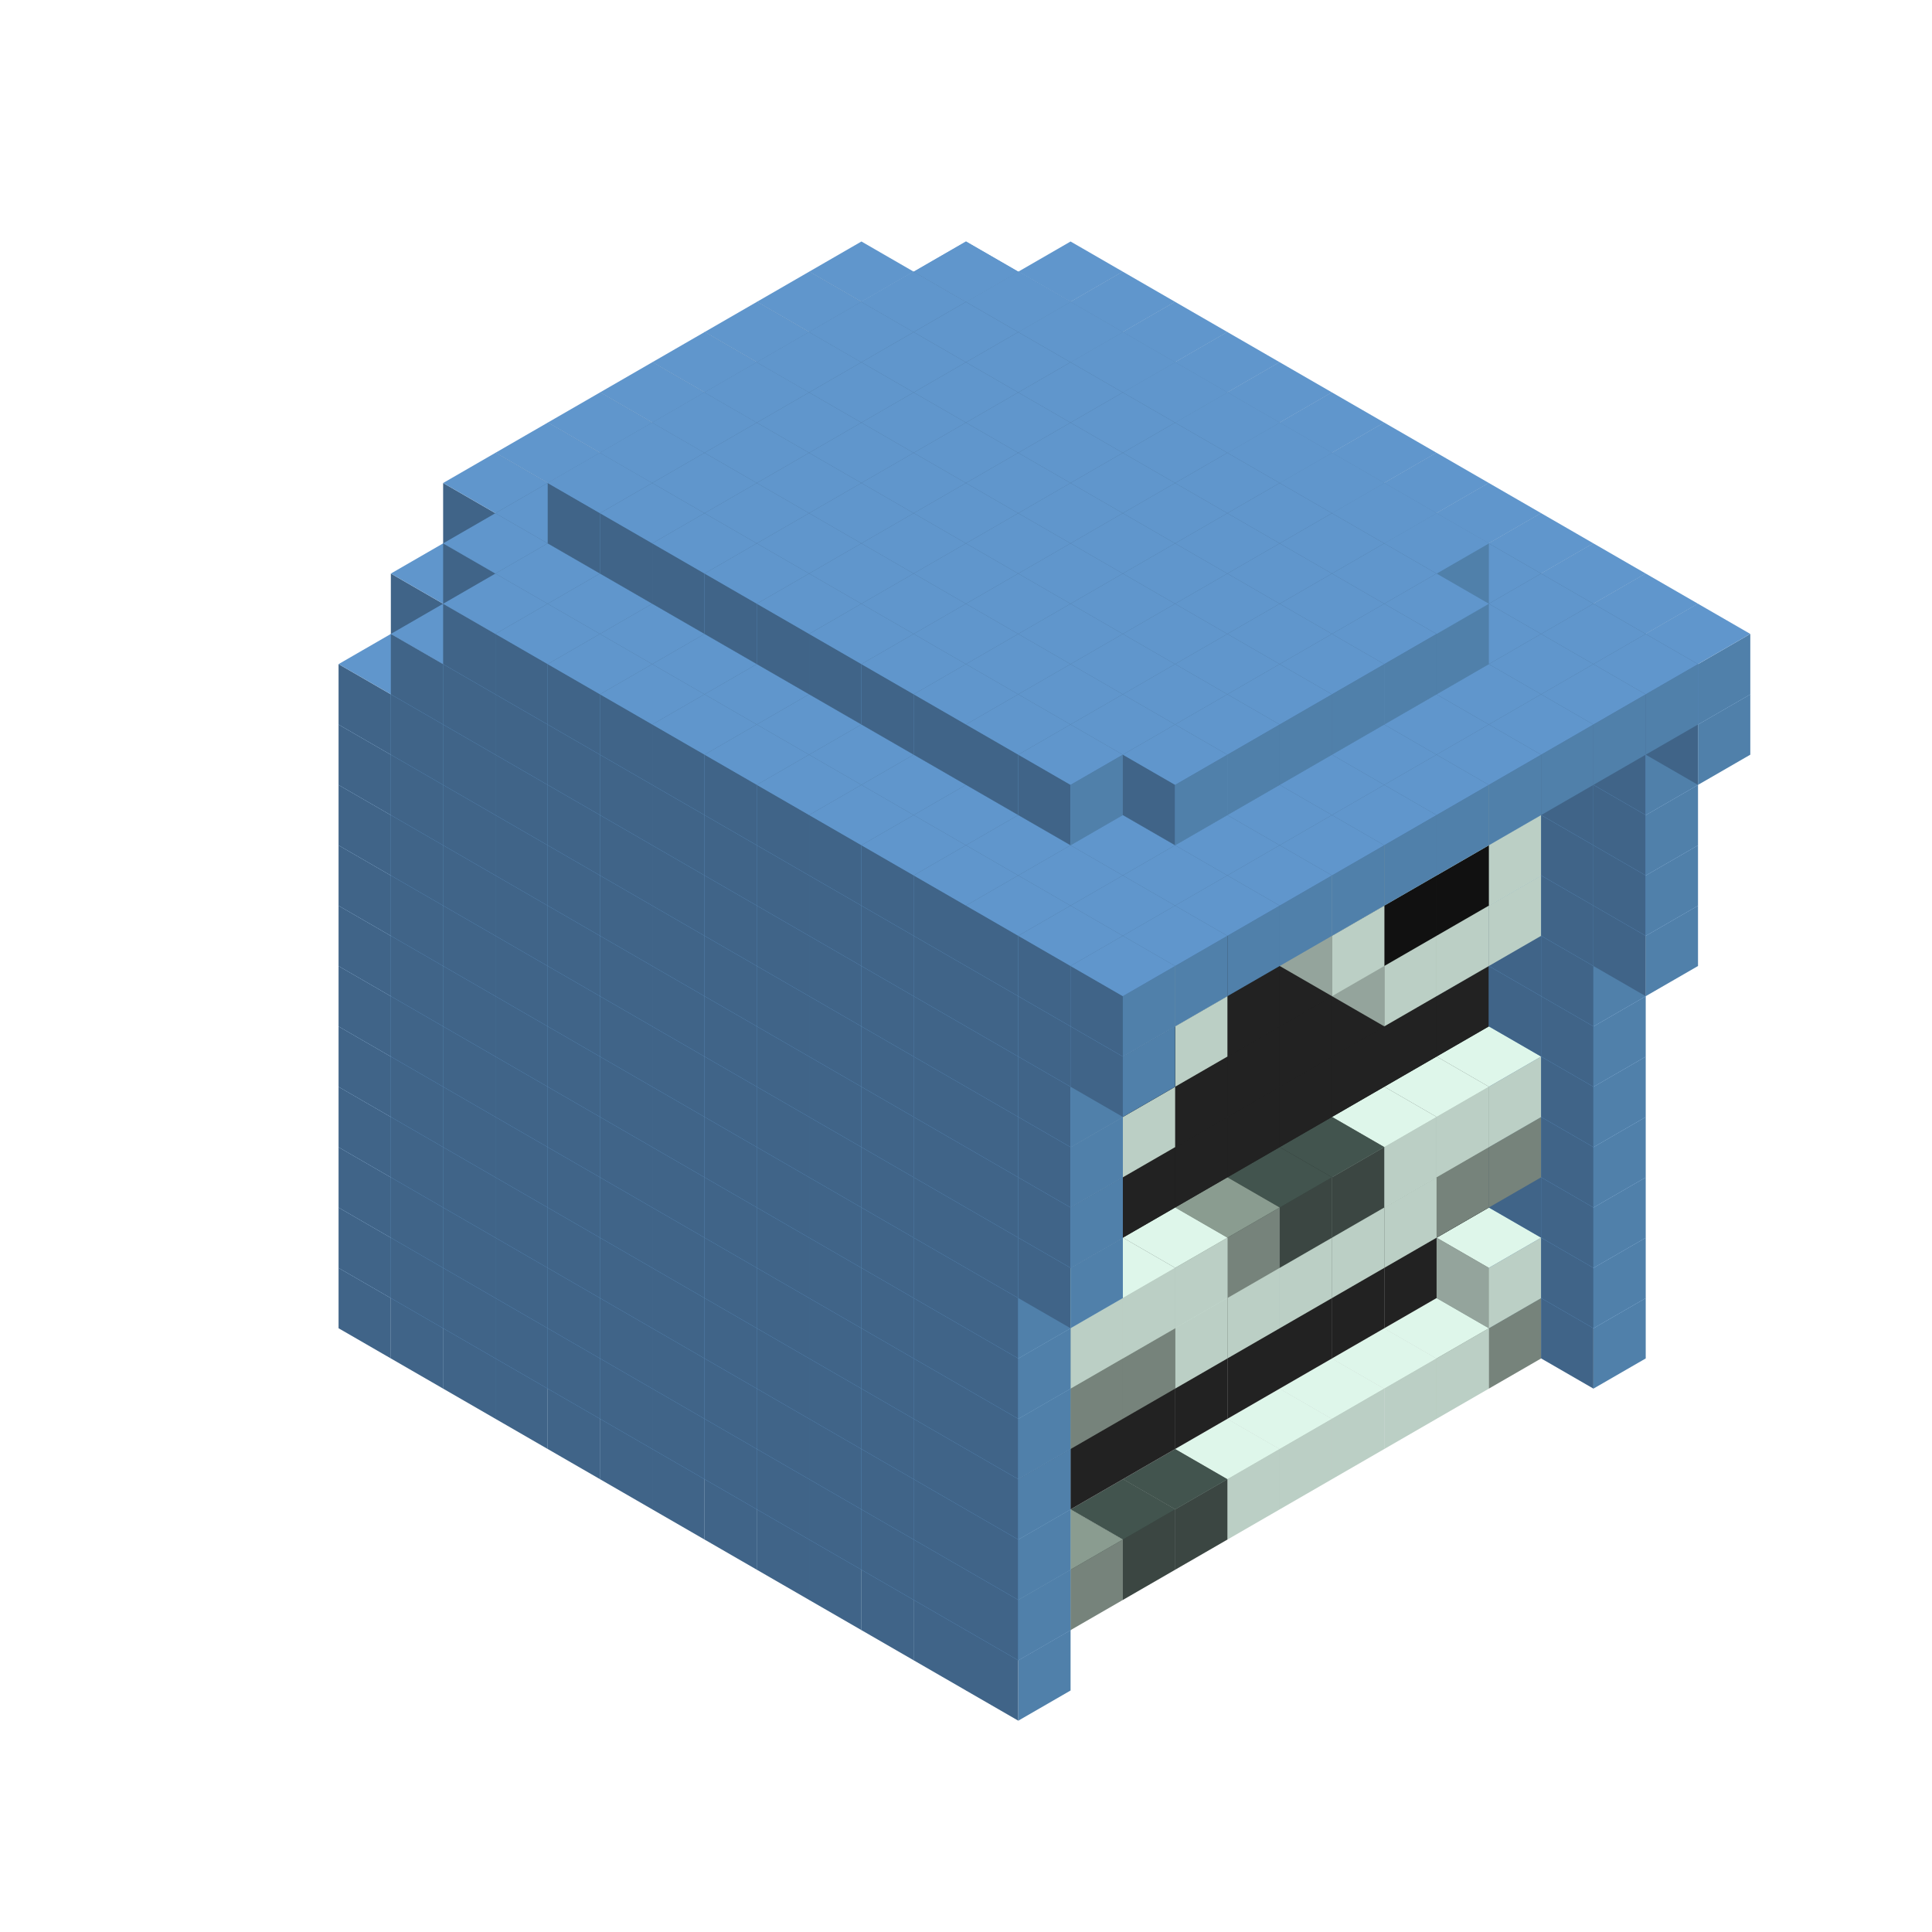 
<svg width='600' height='600' viewBox='4436371 5550000 3200000 3200000' xmlns='http://www.w3.org/2000/svg' xmlns:xlink='http://www.w3.org/1999/xlink'>
<use xlink:href='#v-0x0000006c-6' transform='translate(1936371,3050000)'/>
<use xlink:href='#v-0x0000006c-6' transform='translate(983738,3600000)'/>
<use xlink:href='#v-0x0000006c-6' transform='translate(2022974,3100000)'/>
<use xlink:href='#v-0x0000006c-6' transform='translate(1070341,3650000)'/>
<use xlink:href='#v-0x0000006c-6' transform='translate(2109577,3150000)'/>
<use xlink:href='#v-0x0000006c-6' transform='translate(1156944,3700000)'/>
<use xlink:href='#v-0x0000006c-6' transform='translate(2196180,3200000)'/>
<use xlink:href='#v-0x0000006c-6' transform='translate(1243547,3750000)'/>
<use xlink:href='#v-0x0000006c-6' transform='translate(2282783,3250000)'/>
<use xlink:href='#v-0x0000006c-6' transform='translate(1330150,3800000)'/>
<use xlink:href='#v-0x0000006c-6' transform='translate(2369386,3300000)'/>
<use xlink:href='#v-0x0000006c-6' transform='translate(1416753,3850000)'/>
<use xlink:href='#v-0x0000006c-6' transform='translate(2455989,3350000)'/>
<use xlink:href='#v-0x0000006c-6' transform='translate(1503356,3900000)'/>
<use xlink:href='#v-0x0000006c-6' transform='translate(2542592,3400000)'/>
<use xlink:href='#v-0x0000006c-6' transform='translate(1589959,3950000)'/>
<use xlink:href='#v-0x0000006c-6' transform='translate(2629195,3450000)'/>
<use xlink:href='#v-0x0000006c-6' transform='translate(1676562,4000000)'/>
<use xlink:href='#v-0x0000006c-6' transform='translate(2715798,3500000)'/>
<use xlink:href='#v-0x0000006c-6' transform='translate(1763165,4050000)'/>
<use xlink:href='#v-0x0000006c-6' transform='translate(2802401,3550000)'/>
<use xlink:href='#v-0x0000006c-6' transform='translate(1849768,4100000)'/>
<use xlink:href='#v-0x0000006c-6' transform='translate(2889004,3600000)'/>
<use xlink:href='#v-0x0000006c-4' transform='translate(2802401,3650000)'/>
<use xlink:href='#v-0x0000006c-1' transform='translate(2715798,3700000)'/>
<use xlink:href='#v-0x0000006c-1' transform='translate(2629195,3750000)'/>
<use xlink:href='#v-0x0000006c-1' transform='translate(2542592,3800000)'/>
<use xlink:href='#v-0x0000006c-1' transform='translate(2455989,3850000)'/>
<use xlink:href='#v-0x0000006c-1' transform='translate(2369386,3900000)'/>
<use xlink:href='#v-0x0000006c-5' transform='translate(2282783,3950000)'/>
<use xlink:href='#v-0x0000006c-5' transform='translate(2196180,4000000)'/>
<use xlink:href='#v-0x0000006c-4' transform='translate(2109577,4050000)'/>
<use xlink:href='#v-0x0000006c-4' transform='translate(2022974,4100000)'/>
<use xlink:href='#v-0x0000006c-6' transform='translate(1936371,4150000)'/>
<use xlink:href='#v-0x0000006c-6' transform='translate(2975607,3650000)'/>
<use xlink:href='#v-0x0000006c-6' transform='translate(2022974,4200000)'/>
<use xlink:href='#v-0x0000006c-6' transform='translate(1936371,2950000)'/>
<use xlink:href='#v-0x0000006c-6' transform='translate(983738,3500000)'/>
<use xlink:href='#v-0x0000006c-6' transform='translate(2022974,3000000)'/>
<use xlink:href='#v-0x0000006c-6' transform='translate(1070341,3550000)'/>
<use xlink:href='#v-0x0000006c-6' transform='translate(2109577,3050000)'/>
<use xlink:href='#v-0x0000006c-6' transform='translate(1156944,3600000)'/>
<use xlink:href='#v-0x0000006c-6' transform='translate(2196180,3100000)'/>
<use xlink:href='#v-0x0000006c-6' transform='translate(1243547,3650000)'/>
<use xlink:href='#v-0x0000006c-6' transform='translate(2282783,3150000)'/>
<use xlink:href='#v-0x0000006c-6' transform='translate(1330150,3700000)'/>
<use xlink:href='#v-0x0000006c-6' transform='translate(2369386,3200000)'/>
<use xlink:href='#v-0x0000006c-6' transform='translate(1416753,3750000)'/>
<use xlink:href='#v-0x0000006c-6' transform='translate(2455989,3250000)'/>
<use xlink:href='#v-0x0000006c-6' transform='translate(1503356,3800000)'/>
<use xlink:href='#v-0x0000006c-6' transform='translate(2542592,3300000)'/>
<use xlink:href='#v-0x0000006c-6' transform='translate(1589959,3850000)'/>
<use xlink:href='#v-0x0000006c-6' transform='translate(2629195,3350000)'/>
<use xlink:href='#v-0x0000006c-6' transform='translate(1676562,3900000)'/>
<use xlink:href='#v-0x0000006c-6' transform='translate(2715798,3400000)'/>
<use xlink:href='#v-0x0000006c-6' transform='translate(1763165,3950000)'/>
<use xlink:href='#v-0x0000006c-6' transform='translate(2802401,3450000)'/>
<use xlink:href='#v-0x0000006c-2' transform='translate(2715798,3500000)'/>
<use xlink:href='#v-0x0000006c-2' transform='translate(2629195,3550000)'/>
<use xlink:href='#v-0x0000006c-2' transform='translate(2542592,3600000)'/>
<use xlink:href='#v-0x0000006c-2' transform='translate(2455989,3650000)'/>
<use xlink:href='#v-0x0000006c-2' transform='translate(2369386,3700000)'/>
<use xlink:href='#v-0x0000006c-2' transform='translate(2282783,3750000)'/>
<use xlink:href='#v-0x0000006c-2' transform='translate(2196180,3800000)'/>
<use xlink:href='#v-0x0000006c-2' transform='translate(2109577,3850000)'/>
<use xlink:href='#v-0x0000006c-2' transform='translate(2022974,3900000)'/>
<use xlink:href='#v-0x0000006c-2' transform='translate(1936371,3950000)'/>
<use xlink:href='#v-0x0000006c-6' transform='translate(1849768,4000000)'/>
<use xlink:href='#v-0x0000006c-6' transform='translate(2889004,3500000)'/>
<use xlink:href='#v-0x0000006c-1' transform='translate(2802401,3550000)'/>
<use xlink:href='#v-0x0000006c-1' transform='translate(2022974,4000000)'/>
<use xlink:href='#v-0x0000006c-6' transform='translate(1936371,4050000)'/>
<use xlink:href='#v-0x0000006c-6' transform='translate(2975607,3550000)'/>
<use xlink:href='#v-0x0000006c-6' transform='translate(2022974,4100000)'/>
<use xlink:href='#v-0x0000006c-6' transform='translate(1936371,2850000)'/>
<use xlink:href='#v-0x0000006c-6' transform='translate(983738,3400000)'/>
<use xlink:href='#v-0x0000006c-6' transform='translate(2022974,2900000)'/>
<use xlink:href='#v-0x0000006c-6' transform='translate(1070341,3450000)'/>
<use xlink:href='#v-0x0000006c-6' transform='translate(2109577,2950000)'/>
<use xlink:href='#v-0x0000006c-6' transform='translate(1156944,3500000)'/>
<use xlink:href='#v-0x0000006c-6' transform='translate(2196180,3000000)'/>
<use xlink:href='#v-0x0000006c-6' transform='translate(1243547,3550000)'/>
<use xlink:href='#v-0x0000006c-6' transform='translate(2282783,3050000)'/>
<use xlink:href='#v-0x0000006c-6' transform='translate(1330150,3600000)'/>
<use xlink:href='#v-0x0000006c-6' transform='translate(2369386,3100000)'/>
<use xlink:href='#v-0x0000006c-6' transform='translate(1416753,3650000)'/>
<use xlink:href='#v-0x0000006c-6' transform='translate(2455989,3150000)'/>
<use xlink:href='#v-0x0000006c-6' transform='translate(1503356,3700000)'/>
<use xlink:href='#v-0x0000006c-6' transform='translate(2542592,3200000)'/>
<use xlink:href='#v-0x0000006c-6' transform='translate(1589959,3750000)'/>
<use xlink:href='#v-0x0000006c-6' transform='translate(2629195,3250000)'/>
<use xlink:href='#v-0x0000006c-6' transform='translate(1676562,3800000)'/>
<use xlink:href='#v-0x0000006c-6' transform='translate(2715798,3300000)'/>
<use xlink:href='#v-0x0000006c-6' transform='translate(1763165,3850000)'/>
<use xlink:href='#v-0x0000006c-6' transform='translate(2802401,3350000)'/>
<use xlink:href='#v-0x0000006c-2' transform='translate(2715798,3400000)'/>
<use xlink:href='#v-0x0000006c-2' transform='translate(2629195,3450000)'/>
<use xlink:href='#v-0x0000006c-2' transform='translate(2542592,3500000)'/>
<use xlink:href='#v-0x0000006c-2' transform='translate(2455989,3550000)'/>
<use xlink:href='#v-0x0000006c-2' transform='translate(2369386,3600000)'/>
<use xlink:href='#v-0x0000006c-2' transform='translate(2282783,3650000)'/>
<use xlink:href='#v-0x0000006c-2' transform='translate(2196180,3700000)'/>
<use xlink:href='#v-0x0000006c-2' transform='translate(2109577,3750000)'/>
<use xlink:href='#v-0x0000006c-2' transform='translate(2022974,3800000)'/>
<use xlink:href='#v-0x0000006c-2' transform='translate(1936371,3850000)'/>
<use xlink:href='#v-0x0000006c-6' transform='translate(1849768,3900000)'/>
<use xlink:href='#v-0x0000006c-6' transform='translate(2889004,3400000)'/>
<use xlink:href='#v-0x0000006c-6' transform='translate(1936371,3950000)'/>
<use xlink:href='#v-0x0000006c-6' transform='translate(2975607,3450000)'/>
<use xlink:href='#v-0x0000006c-6' transform='translate(2022974,4000000)'/>
<use xlink:href='#v-0x0000006c-6' transform='translate(1936371,2750000)'/>
<use xlink:href='#v-0x0000006c-6' transform='translate(983738,3300000)'/>
<use xlink:href='#v-0x0000006c-6' transform='translate(2022974,2800000)'/>
<use xlink:href='#v-0x0000006c-6' transform='translate(1070341,3350000)'/>
<use xlink:href='#v-0x0000006c-6' transform='translate(2109577,2850000)'/>
<use xlink:href='#v-0x0000006c-6' transform='translate(1156944,3400000)'/>
<use xlink:href='#v-0x0000006c-6' transform='translate(2196180,2900000)'/>
<use xlink:href='#v-0x0000006c-6' transform='translate(1243547,3450000)'/>
<use xlink:href='#v-0x0000006c-6' transform='translate(2282783,2950000)'/>
<use xlink:href='#v-0x0000006c-6' transform='translate(1330150,3500000)'/>
<use xlink:href='#v-0x0000006c-6' transform='translate(2369386,3000000)'/>
<use xlink:href='#v-0x0000006c-6' transform='translate(1416753,3550000)'/>
<use xlink:href='#v-0x0000006c-6' transform='translate(2455989,3050000)'/>
<use xlink:href='#v-0x0000006c-6' transform='translate(1503356,3600000)'/>
<use xlink:href='#v-0x0000006c-6' transform='translate(2542592,3100000)'/>
<use xlink:href='#v-0x0000006c-6' transform='translate(1589959,3650000)'/>
<use xlink:href='#v-0x0000006c-6' transform='translate(2629195,3150000)'/>
<use xlink:href='#v-0x0000006c-6' transform='translate(1676562,3700000)'/>
<use xlink:href='#v-0x0000006c-6' transform='translate(2715798,3200000)'/>
<use xlink:href='#v-0x0000006c-6' transform='translate(1763165,3750000)'/>
<use xlink:href='#v-0x0000006c-6' transform='translate(2802401,3250000)'/>
<use xlink:href='#v-0x0000006c-2' transform='translate(2715798,3300000)'/>
<use xlink:href='#v-0x0000006c-2' transform='translate(2629195,3350000)'/>
<use xlink:href='#v-0x0000006c-2' transform='translate(2542592,3400000)'/>
<use xlink:href='#v-0x0000006c-2' transform='translate(2455989,3450000)'/>
<use xlink:href='#v-0x0000006c-2' transform='translate(2369386,3500000)'/>
<use xlink:href='#v-0x0000006c-2' transform='translate(2282783,3550000)'/>
<use xlink:href='#v-0x0000006c-2' transform='translate(2196180,3600000)'/>
<use xlink:href='#v-0x0000006c-2' transform='translate(2109577,3650000)'/>
<use xlink:href='#v-0x0000006c-2' transform='translate(2022974,3700000)'/>
<use xlink:href='#v-0x0000006c-2' transform='translate(1936371,3750000)'/>
<use xlink:href='#v-0x0000006c-6' transform='translate(1849768,3800000)'/>
<use xlink:href='#v-0x0000006c-6' transform='translate(2889004,3300000)'/>
<use xlink:href='#v-0x0000006c-4' transform='translate(2802401,3350000)'/>
<use xlink:href='#v-0x0000006c-4' transform='translate(2715798,3400000)'/>
<use xlink:href='#v-0x0000006c-1' transform='translate(2629195,3450000)'/>
<use xlink:href='#v-0x0000006c-1' transform='translate(2542592,3500000)'/>
<use xlink:href='#v-0x0000006c-1' transform='translate(2455989,3550000)'/>
<use xlink:href='#v-0x0000006c-1' transform='translate(2369386,3600000)'/>
<use xlink:href='#v-0x0000006c-1' transform='translate(2282783,3650000)'/>
<use xlink:href='#v-0x0000006c-4' transform='translate(2196180,3700000)'/>
<use xlink:href='#v-0x0000006c-4' transform='translate(2109577,3750000)'/>
<use xlink:href='#v-0x0000006c-1' transform='translate(2022974,3800000)'/>
<use xlink:href='#v-0x0000006c-6' transform='translate(1936371,3850000)'/>
<use xlink:href='#v-0x0000006c-6' transform='translate(2975607,3350000)'/>
<use xlink:href='#v-0x0000006c-6' transform='translate(2022974,3900000)'/>
<use xlink:href='#v-0x0000006c-6' transform='translate(1936371,2650000)'/>
<use xlink:href='#v-0x0000006c-6' transform='translate(983738,3200000)'/>
<use xlink:href='#v-0x0000006c-6' transform='translate(2022974,2700000)'/>
<use xlink:href='#v-0x0000006c-6' transform='translate(1070341,3250000)'/>
<use xlink:href='#v-0x0000006c-6' transform='translate(2109577,2750000)'/>
<use xlink:href='#v-0x0000006c-6' transform='translate(1156944,3300000)'/>
<use xlink:href='#v-0x0000006c-6' transform='translate(2196180,2800000)'/>
<use xlink:href='#v-0x0000006c-6' transform='translate(1243547,3350000)'/>
<use xlink:href='#v-0x0000006c-6' transform='translate(2282783,2850000)'/>
<use xlink:href='#v-0x0000006c-6' transform='translate(1330150,3400000)'/>
<use xlink:href='#v-0x0000006c-6' transform='translate(2369386,2900000)'/>
<use xlink:href='#v-0x0000006c-6' transform='translate(1416753,3450000)'/>
<use xlink:href='#v-0x0000006c-6' transform='translate(2455989,2950000)'/>
<use xlink:href='#v-0x0000006c-6' transform='translate(1503356,3500000)'/>
<use xlink:href='#v-0x0000006c-6' transform='translate(2542592,3000000)'/>
<use xlink:href='#v-0x0000006c-6' transform='translate(1589959,3550000)'/>
<use xlink:href='#v-0x0000006c-6' transform='translate(2629195,3050000)'/>
<use xlink:href='#v-0x0000006c-6' transform='translate(1676562,3600000)'/>
<use xlink:href='#v-0x0000006c-6' transform='translate(2715798,3100000)'/>
<use xlink:href='#v-0x0000006c-6' transform='translate(1763165,3650000)'/>
<use xlink:href='#v-0x0000006c-6' transform='translate(2802401,3150000)'/>
<use xlink:href='#v-0x0000006c-2' transform='translate(2715798,3200000)'/>
<use xlink:href='#v-0x0000006c-2' transform='translate(2629195,3250000)'/>
<use xlink:href='#v-0x0000006c-2' transform='translate(2542592,3300000)'/>
<use xlink:href='#v-0x0000006c-2' transform='translate(2455989,3350000)'/>
<use xlink:href='#v-0x0000006c-2' transform='translate(2369386,3400000)'/>
<use xlink:href='#v-0x0000006c-2' transform='translate(2282783,3450000)'/>
<use xlink:href='#v-0x0000006c-2' transform='translate(2196180,3500000)'/>
<use xlink:href='#v-0x0000006c-2' transform='translate(2109577,3550000)'/>
<use xlink:href='#v-0x0000006c-2' transform='translate(2022974,3600000)'/>
<use xlink:href='#v-0x0000006c-2' transform='translate(1936371,3650000)'/>
<use xlink:href='#v-0x0000006c-6' transform='translate(1849768,3700000)'/>
<use xlink:href='#v-0x0000006c-6' transform='translate(2889004,3200000)'/>
<use xlink:href='#v-0x0000006c-1' transform='translate(2802401,3250000)'/>
<use xlink:href='#v-0x0000006c-1' transform='translate(2715798,3300000)'/>
<use xlink:href='#v-0x0000006c-1' transform='translate(2629195,3350000)'/>
<use xlink:href='#v-0x0000006c-5' transform='translate(2542592,3400000)'/>
<use xlink:href='#v-0x0000006c-5' transform='translate(2455989,3450000)'/>
<use xlink:href='#v-0x0000006c-4' transform='translate(2369386,3500000)'/>
<use xlink:href='#v-0x0000006c-1' transform='translate(2282783,3550000)'/>
<use xlink:href='#v-0x0000006c-1' transform='translate(2196180,3600000)'/>
<use xlink:href='#v-0x0000006c-1' transform='translate(2109577,3650000)'/>
<use xlink:href='#v-0x0000006c-1' transform='translate(2022974,3700000)'/>
<use xlink:href='#v-0x0000006c-6' transform='translate(1936371,3750000)'/>
<use xlink:href='#v-0x0000006c-6' transform='translate(2975607,3250000)'/>
<use xlink:href='#v-0x0000006c-6' transform='translate(2022974,3800000)'/>
<use xlink:href='#v-0x0000006c-6' transform='translate(1936371,2550000)'/>
<use xlink:href='#v-0x0000006c-6' transform='translate(983738,3100000)'/>
<use xlink:href='#v-0x0000006c-6' transform='translate(2022974,2600000)'/>
<use xlink:href='#v-0x0000006c-6' transform='translate(1070341,3150000)'/>
<use xlink:href='#v-0x0000006c-6' transform='translate(2109577,2650000)'/>
<use xlink:href='#v-0x0000006c-6' transform='translate(1156944,3200000)'/>
<use xlink:href='#v-0x0000006c-6' transform='translate(2196180,2700000)'/>
<use xlink:href='#v-0x0000006c-6' transform='translate(1243547,3250000)'/>
<use xlink:href='#v-0x0000006c-6' transform='translate(2282783,2750000)'/>
<use xlink:href='#v-0x0000006c-6' transform='translate(1330150,3300000)'/>
<use xlink:href='#v-0x0000006c-6' transform='translate(2369386,2800000)'/>
<use xlink:href='#v-0x0000006c-6' transform='translate(1416753,3350000)'/>
<use xlink:href='#v-0x0000006c-6' transform='translate(2455989,2850000)'/>
<use xlink:href='#v-0x0000006c-6' transform='translate(1503356,3400000)'/>
<use xlink:href='#v-0x0000006c-6' transform='translate(2542592,2900000)'/>
<use xlink:href='#v-0x0000006c-6' transform='translate(1589959,3450000)'/>
<use xlink:href='#v-0x0000006c-6' transform='translate(2629195,2950000)'/>
<use xlink:href='#v-0x0000006c-6' transform='translate(1676562,3500000)'/>
<use xlink:href='#v-0x0000006c-6' transform='translate(2715798,3000000)'/>
<use xlink:href='#v-0x0000006c-6' transform='translate(1763165,3550000)'/>
<use xlink:href='#v-0x0000006c-6' transform='translate(2802401,3050000)'/>
<use xlink:href='#v-0x0000006c-2' transform='translate(2715798,3100000)'/>
<use xlink:href='#v-0x0000006c-2' transform='translate(2629195,3150000)'/>
<use xlink:href='#v-0x0000006c-2' transform='translate(2542592,3200000)'/>
<use xlink:href='#v-0x0000006c-2' transform='translate(2455989,3250000)'/>
<use xlink:href='#v-0x0000006c-2' transform='translate(2369386,3300000)'/>
<use xlink:href='#v-0x0000006c-2' transform='translate(2282783,3350000)'/>
<use xlink:href='#v-0x0000006c-2' transform='translate(2196180,3400000)'/>
<use xlink:href='#v-0x0000006c-2' transform='translate(2109577,3450000)'/>
<use xlink:href='#v-0x0000006c-2' transform='translate(2022974,3500000)'/>
<use xlink:href='#v-0x0000006c-2' transform='translate(1936371,3550000)'/>
<use xlink:href='#v-0x0000006c-6' transform='translate(1849768,3600000)'/>
<use xlink:href='#v-0x0000006c-6' transform='translate(2889004,3100000)'/>
<use xlink:href='#v-0x0000006c-6' transform='translate(1936371,3650000)'/>
<use xlink:href='#v-0x0000006c-6' transform='translate(2975607,3150000)'/>
<use xlink:href='#v-0x0000006c-6' transform='translate(2022974,3700000)'/>
<use xlink:href='#v-0x0000006c-6' transform='translate(1936371,2450000)'/>
<use xlink:href='#v-0x0000006c-6' transform='translate(983738,3000000)'/>
<use xlink:href='#v-0x0000006c-6' transform='translate(2022974,2500000)'/>
<use xlink:href='#v-0x0000006c-6' transform='translate(1070341,3050000)'/>
<use xlink:href='#v-0x0000006c-6' transform='translate(2109577,2550000)'/>
<use xlink:href='#v-0x0000006c-6' transform='translate(1156944,3100000)'/>
<use xlink:href='#v-0x0000006c-6' transform='translate(2196180,2600000)'/>
<use xlink:href='#v-0x0000006c-6' transform='translate(1243547,3150000)'/>
<use xlink:href='#v-0x0000006c-6' transform='translate(2282783,2650000)'/>
<use xlink:href='#v-0x0000006c-6' transform='translate(1330150,3200000)'/>
<use xlink:href='#v-0x0000006c-6' transform='translate(2369386,2700000)'/>
<use xlink:href='#v-0x0000006c-6' transform='translate(1416753,3250000)'/>
<use xlink:href='#v-0x0000006c-6' transform='translate(2455989,2750000)'/>
<use xlink:href='#v-0x0000006c-6' transform='translate(1503356,3300000)'/>
<use xlink:href='#v-0x0000006c-6' transform='translate(2542592,2800000)'/>
<use xlink:href='#v-0x0000006c-6' transform='translate(1589959,3350000)'/>
<use xlink:href='#v-0x0000006c-6' transform='translate(2629195,2850000)'/>
<use xlink:href='#v-0x0000006c-6' transform='translate(1676562,3400000)'/>
<use xlink:href='#v-0x0000006c-6' transform='translate(2715798,2900000)'/>
<use xlink:href='#v-0x0000006c-6' transform='translate(1763165,3450000)'/>
<use xlink:href='#v-0x0000006c-6' transform='translate(2802401,2950000)'/>
<use xlink:href='#v-0x0000006c-2' transform='translate(2715798,3000000)'/>
<use xlink:href='#v-0x0000006c-2' transform='translate(2629195,3050000)'/>
<use xlink:href='#v-0x0000006c-2' transform='translate(2542592,3100000)'/>
<use xlink:href='#v-0x0000006c-2' transform='translate(2455989,3150000)'/>
<use xlink:href='#v-0x0000006c-2' transform='translate(2369386,3200000)'/>
<use xlink:href='#v-0x0000006c-2' transform='translate(2282783,3250000)'/>
<use xlink:href='#v-0x0000006c-2' transform='translate(2196180,3300000)'/>
<use xlink:href='#v-0x0000006c-2' transform='translate(2109577,3350000)'/>
<use xlink:href='#v-0x0000006c-2' transform='translate(2022974,3400000)'/>
<use xlink:href='#v-0x0000006c-2' transform='translate(1936371,3450000)'/>
<use xlink:href='#v-0x0000006c-6' transform='translate(1849768,3500000)'/>
<use xlink:href='#v-0x0000006c-6' transform='translate(2889004,3000000)'/>
<use xlink:href='#v-0x0000006c-6' transform='translate(1936371,3550000)'/>
<use xlink:href='#v-0x0000006c-6' transform='translate(2975607,3050000)'/>
<use xlink:href='#v-0x0000006c-6' transform='translate(2022974,3600000)'/>
<use xlink:href='#v-0x0000006c-6' transform='translate(1936371,2350000)'/>
<use xlink:href='#v-0x0000006c-6' transform='translate(983738,2900000)'/>
<use xlink:href='#v-0x0000006c-6' transform='translate(2022974,2400000)'/>
<use xlink:href='#v-0x0000006c-6' transform='translate(1070341,2950000)'/>
<use xlink:href='#v-0x0000006c-6' transform='translate(2109577,2450000)'/>
<use xlink:href='#v-0x0000006c-6' transform='translate(1156944,3000000)'/>
<use xlink:href='#v-0x0000006c-6' transform='translate(2196180,2500000)'/>
<use xlink:href='#v-0x0000006c-6' transform='translate(1243547,3050000)'/>
<use xlink:href='#v-0x0000006c-6' transform='translate(2282783,2550000)'/>
<use xlink:href='#v-0x0000006c-6' transform='translate(1330150,3100000)'/>
<use xlink:href='#v-0x0000006c-6' transform='translate(2369386,2600000)'/>
<use xlink:href='#v-0x0000006c-6' transform='translate(1416753,3150000)'/>
<use xlink:href='#v-0x0000006c-6' transform='translate(2455989,2650000)'/>
<use xlink:href='#v-0x0000006c-6' transform='translate(1503356,3200000)'/>
<use xlink:href='#v-0x0000006c-6' transform='translate(2542592,2700000)'/>
<use xlink:href='#v-0x0000006c-6' transform='translate(1589959,3250000)'/>
<use xlink:href='#v-0x0000006c-6' transform='translate(2629195,2750000)'/>
<use xlink:href='#v-0x0000006c-6' transform='translate(1676562,3300000)'/>
<use xlink:href='#v-0x0000006c-6' transform='translate(2715798,2800000)'/>
<use xlink:href='#v-0x0000006c-6' transform='translate(1763165,3350000)'/>
<use xlink:href='#v-0x0000006c-6' transform='translate(2802401,2850000)'/>
<use xlink:href='#v-0x0000006c-2' transform='translate(2715798,2900000)'/>
<use xlink:href='#v-0x0000006c-2' transform='translate(2629195,2950000)'/>
<use xlink:href='#v-0x0000006c-2' transform='translate(2542592,3000000)'/>
<use xlink:href='#v-0x0000006c-2' transform='translate(2455989,3050000)'/>
<use xlink:href='#v-0x0000006c-2' transform='translate(2369386,3100000)'/>
<use xlink:href='#v-0x0000006c-2' transform='translate(2282783,3150000)'/>
<use xlink:href='#v-0x0000006c-2' transform='translate(2196180,3200000)'/>
<use xlink:href='#v-0x0000006c-2' transform='translate(2109577,3250000)'/>
<use xlink:href='#v-0x0000006c-2' transform='translate(2022974,3300000)'/>
<use xlink:href='#v-0x0000006c-2' transform='translate(1936371,3350000)'/>
<use xlink:href='#v-0x0000006c-6' transform='translate(1849768,3400000)'/>
<use xlink:href='#v-0x0000006c-6' transform='translate(2889004,2900000)'/>
<use xlink:href='#v-0x0000006c-1' transform='translate(2802401,2950000)'/>
<use xlink:href='#v-0x0000006c-1' transform='translate(2715798,3000000)'/>
<use xlink:href='#v-0x0000006c-1' transform='translate(2629195,3050000)'/>
<use xlink:href='#v-0x0000006c-1' transform='translate(2196180,3300000)'/>
<use xlink:href='#v-0x0000006c-1' transform='translate(2109577,3350000)'/>
<use xlink:href='#v-0x0000006c-1' transform='translate(2022974,3400000)'/>
<use xlink:href='#v-0x0000006c-6' transform='translate(1936371,3450000)'/>
<use xlink:href='#v-0x0000006c-6' transform='translate(2975607,2950000)'/>
<use xlink:href='#v-0x0000006c-6' transform='translate(2022974,3500000)'/>
<use xlink:href='#v-0x0000006c-6' transform='translate(3062210,3000000)'/>
<use xlink:href='#v-0x0000006c-6' transform='translate(2109577,3550000)'/>
<use xlink:href='#v-0x0000006c-6' transform='translate(1936371,2250000)'/>
<use xlink:href='#v-0x0000006c-6' transform='translate(983738,2800000)'/>
<use xlink:href='#v-0x0000006c-6' transform='translate(2022974,2300000)'/>
<use xlink:href='#v-0x0000006c-6' transform='translate(1070341,2850000)'/>
<use xlink:href='#v-0x0000006c-6' transform='translate(2109577,2350000)'/>
<use xlink:href='#v-0x0000006c-6' transform='translate(1156944,2900000)'/>
<use xlink:href='#v-0x0000006c-6' transform='translate(2196180,2400000)'/>
<use xlink:href='#v-0x0000006c-6' transform='translate(1243547,2950000)'/>
<use xlink:href='#v-0x0000006c-6' transform='translate(2282783,2450000)'/>
<use xlink:href='#v-0x0000006c-6' transform='translate(1330150,3000000)'/>
<use xlink:href='#v-0x0000006c-6' transform='translate(2369386,2500000)'/>
<use xlink:href='#v-0x0000006c-6' transform='translate(1416753,3050000)'/>
<use xlink:href='#v-0x0000006c-6' transform='translate(2455989,2550000)'/>
<use xlink:href='#v-0x0000006c-6' transform='translate(1503356,3100000)'/>
<use xlink:href='#v-0x0000006c-6' transform='translate(2542592,2600000)'/>
<use xlink:href='#v-0x0000006c-6' transform='translate(1589959,3150000)'/>
<use xlink:href='#v-0x0000006c-6' transform='translate(2629195,2650000)'/>
<use xlink:href='#v-0x0000006c-6' transform='translate(1676562,3200000)'/>
<use xlink:href='#v-0x0000006c-6' transform='translate(2715798,2700000)'/>
<use xlink:href='#v-0x0000006c-6' transform='translate(1763165,3250000)'/>
<use xlink:href='#v-0x0000006c-6' transform='translate(2802401,2750000)'/>
<use xlink:href='#v-0x0000006c-2' transform='translate(2715798,2800000)'/>
<use xlink:href='#v-0x0000006c-2' transform='translate(2629195,2850000)'/>
<use xlink:href='#v-0x0000006c-2' transform='translate(2542592,2900000)'/>
<use xlink:href='#v-0x0000006c-2' transform='translate(2455989,2950000)'/>
<use xlink:href='#v-0x0000006c-2' transform='translate(2369386,3000000)'/>
<use xlink:href='#v-0x0000006c-2' transform='translate(2282783,3050000)'/>
<use xlink:href='#v-0x0000006c-2' transform='translate(2196180,3100000)'/>
<use xlink:href='#v-0x0000006c-2' transform='translate(2109577,3150000)'/>
<use xlink:href='#v-0x0000006c-2' transform='translate(2022974,3200000)'/>
<use xlink:href='#v-0x0000006c-2' transform='translate(1936371,3250000)'/>
<use xlink:href='#v-0x0000006c-6' transform='translate(1849768,3300000)'/>
<use xlink:href='#v-0x0000006c-6' transform='translate(2889004,2800000)'/>
<use xlink:href='#v-0x0000006c-1' transform='translate(2802401,2850000)'/>
<use xlink:href='#v-0x0000006c-3' transform='translate(2715798,2900000)'/>
<use xlink:href='#v-0x0000006c-3' transform='translate(2629195,2950000)'/>
<use xlink:href='#v-0x0000006c-1' transform='translate(2542592,3000000)'/>
<use xlink:href='#v-0x0000006c-1' transform='translate(2282783,3150000)'/>
<use xlink:href='#v-0x0000006c-3' transform='translate(2196180,3200000)'/>
<use xlink:href='#v-0x0000006c-3' transform='translate(2109577,3250000)'/>
<use xlink:href='#v-0x0000006c-1' transform='translate(2022974,3300000)'/>
<use xlink:href='#v-0x0000006c-6' transform='translate(1936371,3350000)'/>
<use xlink:href='#v-0x0000006c-6' transform='translate(2975607,2850000)'/>
<use xlink:href='#v-0x0000006c-6' transform='translate(2022974,3400000)'/>
<use xlink:href='#v-0x0000006c-6' transform='translate(3062210,2900000)'/>
<use xlink:href='#v-0x0000006c-6' transform='translate(2109577,3450000)'/>
<use xlink:href='#v-0x0000006c-6' transform='translate(1936371,2150000)'/>
<use xlink:href='#v-0x0000006c-6' transform='translate(983738,2700000)'/>
<use xlink:href='#v-0x0000006c-6' transform='translate(2022974,2200000)'/>
<use xlink:href='#v-0x0000006c-6' transform='translate(1070341,2750000)'/>
<use xlink:href='#v-0x0000006c-6' transform='translate(2109577,2250000)'/>
<use xlink:href='#v-0x0000006c-6' transform='translate(1156944,2800000)'/>
<use xlink:href='#v-0x0000006c-6' transform='translate(2196180,2300000)'/>
<use xlink:href='#v-0x0000006c-6' transform='translate(1243547,2850000)'/>
<use xlink:href='#v-0x0000006c-6' transform='translate(2282783,2350000)'/>
<use xlink:href='#v-0x0000006c-6' transform='translate(1330150,2900000)'/>
<use xlink:href='#v-0x0000006c-6' transform='translate(2369386,2400000)'/>
<use xlink:href='#v-0x0000006c-6' transform='translate(1416753,2950000)'/>
<use xlink:href='#v-0x0000006c-6' transform='translate(2455989,2450000)'/>
<use xlink:href='#v-0x0000006c-6' transform='translate(1503356,3000000)'/>
<use xlink:href='#v-0x0000006c-6' transform='translate(2542592,2500000)'/>
<use xlink:href='#v-0x0000006c-6' transform='translate(1589959,3050000)'/>
<use xlink:href='#v-0x0000006c-6' transform='translate(2629195,2550000)'/>
<use xlink:href='#v-0x0000006c-6' transform='translate(1676562,3100000)'/>
<use xlink:href='#v-0x0000006c-6' transform='translate(2715798,2600000)'/>
<use xlink:href='#v-0x0000006c-6' transform='translate(1763165,3150000)'/>
<use xlink:href='#v-0x0000006c-6' transform='translate(2802401,2650000)'/>
<use xlink:href='#v-0x0000006c-2' transform='translate(2715798,2700000)'/>
<use xlink:href='#v-0x0000006c-2' transform='translate(2629195,2750000)'/>
<use xlink:href='#v-0x0000006c-2' transform='translate(2542592,2800000)'/>
<use xlink:href='#v-0x0000006c-2' transform='translate(2455989,2850000)'/>
<use xlink:href='#v-0x0000006c-2' transform='translate(2369386,2900000)'/>
<use xlink:href='#v-0x0000006c-2' transform='translate(2282783,2950000)'/>
<use xlink:href='#v-0x0000006c-2' transform='translate(2196180,3000000)'/>
<use xlink:href='#v-0x0000006c-2' transform='translate(2109577,3050000)'/>
<use xlink:href='#v-0x0000006c-2' transform='translate(2022974,3100000)'/>
<use xlink:href='#v-0x0000006c-2' transform='translate(1936371,3150000)'/>
<use xlink:href='#v-0x0000006c-6' transform='translate(1849768,3200000)'/>
<use xlink:href='#v-0x0000006c-6' transform='translate(2889004,2700000)'/>
<use xlink:href='#v-0x0000006c-1' transform='translate(2802401,2750000)'/>
<use xlink:href='#v-0x0000006c-1' transform='translate(2715798,2800000)'/>
<use xlink:href='#v-0x0000006c-1' transform='translate(2629195,2850000)'/>
<use xlink:href='#v-0x0000006c-1' transform='translate(2196180,3100000)'/>
<use xlink:href='#v-0x0000006c-1' transform='translate(2109577,3150000)'/>
<use xlink:href='#v-0x0000006c-1' transform='translate(2022974,3200000)'/>
<use xlink:href='#v-0x0000006c-6' transform='translate(1936371,3250000)'/>
<use xlink:href='#v-0x0000006c-6' transform='translate(2975607,2750000)'/>
<use xlink:href='#v-0x0000006c-6' transform='translate(2022974,3300000)'/>
<use xlink:href='#v-0x0000006c-6' transform='translate(3062210,2800000)'/>
<use xlink:href='#v-0x0000006c-6' transform='translate(2109577,3350000)'/>
<use xlink:href='#v-0x0000006c-6' transform='translate(1936371,2050000)'/>
<use xlink:href='#v-0x0000006c-6' transform='translate(983738,2600000)'/>
<use xlink:href='#v-0x0000006c-6' transform='translate(2022974,2100000)'/>
<use xlink:href='#v-0x0000006c-6' transform='translate(1070341,2650000)'/>
<use xlink:href='#v-0x0000006c-6' transform='translate(2109577,2150000)'/>
<use xlink:href='#v-0x0000006c-6' transform='translate(1156944,2700000)'/>
<use xlink:href='#v-0x0000006c-6' transform='translate(2196180,2200000)'/>
<use xlink:href='#v-0x0000006c-6' transform='translate(1243547,2750000)'/>
<use xlink:href='#v-0x0000006c-6' transform='translate(2282783,2250000)'/>
<use xlink:href='#v-0x0000006c-6' transform='translate(1330150,2800000)'/>
<use xlink:href='#v-0x0000006c-6' transform='translate(2369386,2300000)'/>
<use xlink:href='#v-0x0000006c-6' transform='translate(1416753,2850000)'/>
<use xlink:href='#v-0x0000006c-6' transform='translate(2455989,2350000)'/>
<use xlink:href='#v-0x0000006c-6' transform='translate(1503356,2900000)'/>
<use xlink:href='#v-0x0000006c-6' transform='translate(2542592,2400000)'/>
<use xlink:href='#v-0x0000006c-6' transform='translate(1589959,2950000)'/>
<use xlink:href='#v-0x0000006c-6' transform='translate(2629195,2450000)'/>
<use xlink:href='#v-0x0000006c-6' transform='translate(1676562,3000000)'/>
<use xlink:href='#v-0x0000006c-6' transform='translate(2715798,2500000)'/>
<use xlink:href='#v-0x0000006c-6' transform='translate(1763165,3050000)'/>
<use xlink:href='#v-0x0000006c-6' transform='translate(2802401,2550000)'/>
<use xlink:href='#v-0x0000006c-2' transform='translate(2715798,2600000)'/>
<use xlink:href='#v-0x0000006c-2' transform='translate(2629195,2650000)'/>
<use xlink:href='#v-0x0000006c-2' transform='translate(2542592,2700000)'/>
<use xlink:href='#v-0x0000006c-2' transform='translate(2455989,2750000)'/>
<use xlink:href='#v-0x0000006c-2' transform='translate(2369386,2800000)'/>
<use xlink:href='#v-0x0000006c-2' transform='translate(2282783,2850000)'/>
<use xlink:href='#v-0x0000006c-2' transform='translate(2196180,2900000)'/>
<use xlink:href='#v-0x0000006c-2' transform='translate(2109577,2950000)'/>
<use xlink:href='#v-0x0000006c-2' transform='translate(2022974,3000000)'/>
<use xlink:href='#v-0x0000006c-2' transform='translate(1936371,3050000)'/>
<use xlink:href='#v-0x0000006c-6' transform='translate(1849768,3100000)'/>
<use xlink:href='#v-0x0000006c-6' transform='translate(2889004,2600000)'/>
<use xlink:href='#v-0x0000006c-6' transform='translate(1936371,3150000)'/>
<use xlink:href='#v-0x0000006c-6' transform='translate(2975607,2650000)'/>
<use xlink:href='#v-0x0000006c-6' transform='translate(2022974,3200000)'/>
<use xlink:href='#v-0x0000006c-6' transform='translate(3062210,2700000)'/>
<use xlink:href='#v-0x0000006c-6' transform='translate(2109577,3250000)'/>
<use xlink:href='#v-0x0000006c-6' transform='translate(1849768,2000000)'/>
<use xlink:href='#v-0x0000006c-6' transform='translate(1763165,2050000)'/>
<use xlink:href='#v-0x0000006c-6' transform='translate(1676562,2100000)'/>
<use xlink:href='#v-0x0000006c-6' transform='translate(1589959,2150000)'/>
<use xlink:href='#v-0x0000006c-6' transform='translate(1503356,2200000)'/>
<use xlink:href='#v-0x0000006c-6' transform='translate(1416753,2250000)'/>
<use xlink:href='#v-0x0000006c-6' transform='translate(1330150,2300000)'/>
<use xlink:href='#v-0x0000006c-6' transform='translate(1243547,2350000)'/>
<use xlink:href='#v-0x0000006c-6' transform='translate(1156944,2400000)'/>
<use xlink:href='#v-0x0000006c-6' transform='translate(1070341,2450000)'/>
<use xlink:href='#v-0x0000006c-6' transform='translate(2022974,2000000)'/>
<use xlink:href='#v-0x0000006c-4' transform='translate(1936371,2050000)'/>
<use xlink:href='#v-0x0000006c-1' transform='translate(1849768,2100000)'/>
<use xlink:href='#v-0x0000006c-4' transform='translate(1763165,2150000)'/>
<use xlink:href='#v-0x0000006c-4' transform='translate(1676562,2200000)'/>
<use xlink:href='#v-0x0000006c-4' transform='translate(1589959,2250000)'/>
<use xlink:href='#v-0x0000006c-4' transform='translate(1503356,2300000)'/>
<use xlink:href='#v-0x0000006c-4' transform='translate(1416753,2350000)'/>
<use xlink:href='#v-0x0000006c-5' transform='translate(1330150,2400000)'/>
<use xlink:href='#v-0x0000006c-1' transform='translate(1243547,2450000)'/>
<use xlink:href='#v-0x0000006c-1' transform='translate(1156944,2500000)'/>
<use xlink:href='#v-0x0000006c-6' transform='translate(1070341,2550000)'/>
<use xlink:href='#v-0x0000006c-6' transform='translate(2109577,2050000)'/>
<use xlink:href='#v-0x0000006c-4' transform='translate(2022974,2100000)'/>
<use xlink:href='#v-0x0000006c-1' transform='translate(1936371,2150000)'/>
<use xlink:href='#v-0x0000006c-5' transform='translate(1849768,2200000)'/>
<use xlink:href='#v-0x0000006c-4' transform='translate(1763165,2250000)'/>
<use xlink:href='#v-0x0000006c-1' transform='translate(1676562,2300000)'/>
<use xlink:href='#v-0x0000006c-1' transform='translate(1589959,2350000)'/>
<use xlink:href='#v-0x0000006c-4' transform='translate(1503356,2400000)'/>
<use xlink:href='#v-0x0000006c-4' transform='translate(1416753,2450000)'/>
<use xlink:href='#v-0x0000006c-4' transform='translate(1330150,2500000)'/>
<use xlink:href='#v-0x0000006c-1' transform='translate(1243547,2550000)'/>
<use xlink:href='#v-0x0000006c-6' transform='translate(1156944,2600000)'/>
<use xlink:href='#v-0x0000006c-6' transform='translate(2196180,2100000)'/>
<use xlink:href='#v-0x0000006c-5' transform='translate(2109577,2150000)'/>
<use xlink:href='#v-0x0000006c-1' transform='translate(2022974,2200000)'/>
<use xlink:href='#v-0x0000006c-5' transform='translate(1936371,2250000)'/>
<use xlink:href='#v-0x0000006c-4' transform='translate(1849768,2300000)'/>
<use xlink:href='#v-0x0000006c-1' transform='translate(1763165,2350000)'/>
<use xlink:href='#v-0x0000006c-1' transform='translate(1676562,2400000)'/>
<use xlink:href='#v-0x0000006c-1' transform='translate(1589959,2450000)'/>
<use xlink:href='#v-0x0000006c-1' transform='translate(1503356,2500000)'/>
<use xlink:href='#v-0x0000006c-4' transform='translate(1416753,2550000)'/>
<use xlink:href='#v-0x0000006c-1' transform='translate(1330150,2600000)'/>
<use xlink:href='#v-0x0000006c-6' transform='translate(1243547,2650000)'/>
<use xlink:href='#v-0x0000006c-6' transform='translate(2282783,2150000)'/>
<use xlink:href='#v-0x0000006c-5' transform='translate(2196180,2200000)'/>
<use xlink:href='#v-0x0000006c-4' transform='translate(2109577,2250000)'/>
<use xlink:href='#v-0x0000006c-1' transform='translate(2022974,2300000)'/>
<use xlink:href='#v-0x0000006c-5' transform='translate(1936371,2350000)'/>
<use xlink:href='#v-0x0000006c-5' transform='translate(1849768,2400000)'/>
<use xlink:href='#v-0x0000006c-4' transform='translate(1763165,2450000)'/>
<use xlink:href='#v-0x0000006c-1' transform='translate(1676562,2500000)'/>
<use xlink:href='#v-0x0000006c-1' transform='translate(1589959,2550000)'/>
<use xlink:href='#v-0x0000006c-1' transform='translate(1503356,2600000)'/>
<use xlink:href='#v-0x0000006c-4' transform='translate(1416753,2650000)'/>
<use xlink:href='#v-0x0000006c-6' transform='translate(1330150,2700000)'/>
<use xlink:href='#v-0x0000006c-6' transform='translate(2369386,2200000)'/>
<use xlink:href='#v-0x0000006c-4' transform='translate(2282783,2250000)'/>
<use xlink:href='#v-0x0000006c-1' transform='translate(2196180,2300000)'/>
<use xlink:href='#v-0x0000006c-1' transform='translate(2109577,2350000)'/>
<use xlink:href='#v-0x0000006c-5' transform='translate(2022974,2400000)'/>
<use xlink:href='#v-0x0000006c-5' transform='translate(1936371,2450000)'/>
<use xlink:href='#v-0x0000006c-4' transform='translate(1849768,2500000)'/>
<use xlink:href='#v-0x0000006c-1' transform='translate(1763165,2550000)'/>
<use xlink:href='#v-0x0000006c-4' transform='translate(1676562,2600000)'/>
<use xlink:href='#v-0x0000006c-4' transform='translate(1589959,2650000)'/>
<use xlink:href='#v-0x0000006c-1' transform='translate(1503356,2700000)'/>
<use xlink:href='#v-0x0000006c-6' transform='translate(1416753,2750000)'/>
<use xlink:href='#v-0x0000006c-6' transform='translate(2455989,2250000)'/>
<use xlink:href='#v-0x0000006c-4' transform='translate(2369386,2300000)'/>
<use xlink:href='#v-0x0000006c-4' transform='translate(2282783,2350000)'/>
<use xlink:href='#v-0x0000006c-1' transform='translate(2196180,2400000)'/>
<use xlink:href='#v-0x0000006c-1' transform='translate(2109577,2450000)'/>
<use xlink:href='#v-0x0000006c-1' transform='translate(2022974,2500000)'/>
<use xlink:href='#v-0x0000006c-1' transform='translate(1936371,2550000)'/>
<use xlink:href='#v-0x0000006c-4' transform='translate(1849768,2600000)'/>
<use xlink:href='#v-0x0000006c-4' transform='translate(1763165,2650000)'/>
<use xlink:href='#v-0x0000006c-5' transform='translate(1676562,2700000)'/>
<use xlink:href='#v-0x0000006c-1' transform='translate(1589959,2750000)'/>
<use xlink:href='#v-0x0000006c-6' transform='translate(1503356,2800000)'/>
<use xlink:href='#v-0x0000006c-6' transform='translate(2542592,2300000)'/>
<use xlink:href='#v-0x0000006c-5' transform='translate(2455989,2350000)'/>
<use xlink:href='#v-0x0000006c-5' transform='translate(2369386,2400000)'/>
<use xlink:href='#v-0x0000006c-1' transform='translate(2282783,2450000)'/>
<use xlink:href='#v-0x0000006c-4' transform='translate(2196180,2500000)'/>
<use xlink:href='#v-0x0000006c-1' transform='translate(2109577,2550000)'/>
<use xlink:href='#v-0x0000006c-1' transform='translate(2022974,2600000)'/>
<use xlink:href='#v-0x0000006c-1' transform='translate(1936371,2650000)'/>
<use xlink:href='#v-0x0000006c-1' transform='translate(1849768,2700000)'/>
<use xlink:href='#v-0x0000006c-1' transform='translate(1763165,2750000)'/>
<use xlink:href='#v-0x0000006c-1' transform='translate(1676562,2800000)'/>
<use xlink:href='#v-0x0000006c-6' transform='translate(1589959,2850000)'/>
<use xlink:href='#v-0x0000006c-6' transform='translate(2629195,2350000)'/>
<use xlink:href='#v-0x0000006c-5' transform='translate(2542592,2400000)'/>
<use xlink:href='#v-0x0000006c-5' transform='translate(2455989,2450000)'/>
<use xlink:href='#v-0x0000006c-1' transform='translate(2369386,2500000)'/>
<use xlink:href='#v-0x0000006c-5' transform='translate(2282783,2550000)'/>
<use xlink:href='#v-0x0000006c-5' transform='translate(2196180,2600000)'/>
<use xlink:href='#v-0x0000006c-4' transform='translate(2109577,2650000)'/>
<use xlink:href='#v-0x0000006c-1' transform='translate(2022974,2700000)'/>
<use xlink:href='#v-0x0000006c-5' transform='translate(1936371,2750000)'/>
<use xlink:href='#v-0x0000006c-4' transform='translate(1849768,2800000)'/>
<use xlink:href='#v-0x0000006c-4' transform='translate(1763165,2850000)'/>
<use xlink:href='#v-0x0000006c-6' transform='translate(1676562,2900000)'/>
<use xlink:href='#v-0x0000006c-6' transform='translate(2715798,2400000)'/>
<use xlink:href='#v-0x0000006c-4' transform='translate(2629195,2450000)'/>
<use xlink:href='#v-0x0000006c-4' transform='translate(2542592,2500000)'/>
<use xlink:href='#v-0x0000006c-1' transform='translate(2455989,2550000)'/>
<use xlink:href='#v-0x0000006c-4' transform='translate(2369386,2600000)'/>
<use xlink:href='#v-0x0000006c-4' transform='translate(2282783,2650000)'/>
<use xlink:href='#v-0x0000006c-4' transform='translate(2196180,2700000)'/>
<use xlink:href='#v-0x0000006c-1' transform='translate(2109577,2750000)'/>
<use xlink:href='#v-0x0000006c-4' transform='translate(2022974,2800000)'/>
<use xlink:href='#v-0x0000006c-4' transform='translate(1936371,2850000)'/>
<use xlink:href='#v-0x0000006c-1' transform='translate(1849768,2900000)'/>
<use xlink:href='#v-0x0000006c-6' transform='translate(1763165,2950000)'/>
<use xlink:href='#v-0x0000006c-6' transform='translate(2802401,2450000)'/>
<use xlink:href='#v-0x0000006c-1' transform='translate(2715798,2500000)'/>
<use xlink:href='#v-0x0000006c-1' transform='translate(2629195,2550000)'/>
<use xlink:href='#v-0x0000006c-1' transform='translate(2542592,2600000)'/>
<use xlink:href='#v-0x0000006c-1' transform='translate(2455989,2650000)'/>
<use xlink:href='#v-0x0000006c-1' transform='translate(2369386,2700000)'/>
<use xlink:href='#v-0x0000006c-1' transform='translate(2282783,2750000)'/>
<use xlink:href='#v-0x0000006c-1' transform='translate(2196180,2800000)'/>
<use xlink:href='#v-0x0000006c-4' transform='translate(2109577,2850000)'/>
<use xlink:href='#v-0x0000006c-4' transform='translate(2022974,2900000)'/>
<use xlink:href='#v-0x0000006c-1' transform='translate(1936371,2950000)'/>
<use xlink:href='#v-0x0000006c-6' transform='translate(1849768,3000000)'/>
<use xlink:href='#v-0x0000006c-6' transform='translate(2889004,2500000)'/>
<use xlink:href='#v-0x0000006c-1' transform='translate(2802401,2550000)'/>
<use xlink:href='#v-0x0000006c-5' transform='translate(2715798,2600000)'/>
<use xlink:href='#v-0x0000006c-5' transform='translate(2629195,2650000)'/>
<use xlink:href='#v-0x0000006c-1' transform='translate(2542592,2700000)'/>
<use xlink:href='#v-0x0000006c-1' transform='translate(2455989,2750000)'/>
<use xlink:href='#v-0x0000006c-4' transform='translate(2369386,2800000)'/>
<use xlink:href='#v-0x0000006c-1' transform='translate(2282783,2850000)'/>
<use xlink:href='#v-0x0000006c-4' transform='translate(2196180,2900000)'/>
<use xlink:href='#v-0x0000006c-5' transform='translate(2109577,2950000)'/>
<use xlink:href='#v-0x0000006c-5' transform='translate(2022974,3000000)'/>
<use xlink:href='#v-0x0000006c-6' transform='translate(1936371,3050000)'/>
<use xlink:href='#v-0x0000006c-6' transform='translate(2975607,2550000)'/>
<use xlink:href='#v-0x0000006c-6' transform='translate(2022974,3100000)'/>
<use xlink:href='#v-0x0000006c-6' transform='translate(3062210,2600000)'/>
<use xlink:href='#v-0x0000006c-6' transform='translate(2109577,3150000)'/>
<use xlink:href='#v-0x0000006c-6' transform='translate(3148813,2650000)'/>
<use xlink:href='#v-0x0000006c-6' transform='translate(2196180,3200000)'/>
<use xlink:href='#v-0x0000006c-6' transform='translate(1763165,1950000)'/>
<use xlink:href='#v-0x0000006c-6' transform='translate(1676562,2000000)'/>
<use xlink:href='#v-0x0000006c-6' transform='translate(1589959,2050000)'/>
<use xlink:href='#v-0x0000006c-6' transform='translate(1503356,2100000)'/>
<use xlink:href='#v-0x0000006c-6' transform='translate(1416753,2150000)'/>
<use xlink:href='#v-0x0000006c-6' transform='translate(1330150,2200000)'/>
<use xlink:href='#v-0x0000006c-6' transform='translate(1243547,2250000)'/>
<use xlink:href='#v-0x0000006c-6' transform='translate(1156944,2300000)'/>
<use xlink:href='#v-0x0000006c-6' transform='translate(1936371,1950000)'/>
<use xlink:href='#v-0x0000006c-6' transform='translate(1849768,2000000)'/>
<use xlink:href='#v-0x0000006c-6' transform='translate(1763165,2050000)'/>
<use xlink:href='#v-0x0000006c-6' transform='translate(1676562,2100000)'/>
<use xlink:href='#v-0x0000006c-6' transform='translate(1589959,2150000)'/>
<use xlink:href='#v-0x0000006c-6' transform='translate(1503356,2200000)'/>
<use xlink:href='#v-0x0000006c-6' transform='translate(1416753,2250000)'/>
<use xlink:href='#v-0x0000006c-6' transform='translate(1330150,2300000)'/>
<use xlink:href='#v-0x0000006c-6' transform='translate(1243547,2350000)'/>
<use xlink:href='#v-0x0000006c-6' transform='translate(1156944,2400000)'/>
<use xlink:href='#v-0x0000006c-6' transform='translate(2109577,1950000)'/>
<use xlink:href='#v-0x0000006c-6' transform='translate(2022974,2000000)'/>
<use xlink:href='#v-0x0000006c-6' transform='translate(1936371,2050000)'/>
<use xlink:href='#v-0x0000006c-6' transform='translate(1849768,2100000)'/>
<use xlink:href='#v-0x0000006c-6' transform='translate(1763165,2150000)'/>
<use xlink:href='#v-0x0000006c-6' transform='translate(1676562,2200000)'/>
<use xlink:href='#v-0x0000006c-6' transform='translate(1589959,2250000)'/>
<use xlink:href='#v-0x0000006c-6' transform='translate(1503356,2300000)'/>
<use xlink:href='#v-0x0000006c-6' transform='translate(1416753,2350000)'/>
<use xlink:href='#v-0x0000006c-6' transform='translate(1330150,2400000)'/>
<use xlink:href='#v-0x0000006c-6' transform='translate(1243547,2450000)'/>
<use xlink:href='#v-0x0000006c-6' transform='translate(1156944,2500000)'/>
<use xlink:href='#v-0x0000006c-6' transform='translate(2196180,2000000)'/>
<use xlink:href='#v-0x0000006c-6' transform='translate(2109577,2050000)'/>
<use xlink:href='#v-0x0000006c-6' transform='translate(2022974,2100000)'/>
<use xlink:href='#v-0x0000006c-6' transform='translate(1936371,2150000)'/>
<use xlink:href='#v-0x0000006c-6' transform='translate(1849768,2200000)'/>
<use xlink:href='#v-0x0000006c-6' transform='translate(1763165,2250000)'/>
<use xlink:href='#v-0x0000006c-6' transform='translate(1676562,2300000)'/>
<use xlink:href='#v-0x0000006c-6' transform='translate(1589959,2350000)'/>
<use xlink:href='#v-0x0000006c-6' transform='translate(1503356,2400000)'/>
<use xlink:href='#v-0x0000006c-6' transform='translate(1416753,2450000)'/>
<use xlink:href='#v-0x0000006c-6' transform='translate(1330150,2500000)'/>
<use xlink:href='#v-0x0000006c-6' transform='translate(1243547,2550000)'/>
<use xlink:href='#v-0x0000006c-6' transform='translate(2282783,2050000)'/>
<use xlink:href='#v-0x0000006c-6' transform='translate(2196180,2100000)'/>
<use xlink:href='#v-0x0000006c-6' transform='translate(2109577,2150000)'/>
<use xlink:href='#v-0x0000006c-6' transform='translate(2022974,2200000)'/>
<use xlink:href='#v-0x0000006c-6' transform='translate(1936371,2250000)'/>
<use xlink:href='#v-0x0000006c-6' transform='translate(1849768,2300000)'/>
<use xlink:href='#v-0x0000006c-6' transform='translate(1763165,2350000)'/>
<use xlink:href='#v-0x0000006c-6' transform='translate(1676562,2400000)'/>
<use xlink:href='#v-0x0000006c-6' transform='translate(1589959,2450000)'/>
<use xlink:href='#v-0x0000006c-6' transform='translate(1503356,2500000)'/>
<use xlink:href='#v-0x0000006c-6' transform='translate(1416753,2550000)'/>
<use xlink:href='#v-0x0000006c-6' transform='translate(1330150,2600000)'/>
<use xlink:href='#v-0x0000006c-6' transform='translate(2369386,2100000)'/>
<use xlink:href='#v-0x0000006c-6' transform='translate(2282783,2150000)'/>
<use xlink:href='#v-0x0000006c-6' transform='translate(2196180,2200000)'/>
<use xlink:href='#v-0x0000006c-6' transform='translate(2109577,2250000)'/>
<use xlink:href='#v-0x0000006c-6' transform='translate(2022974,2300000)'/>
<use xlink:href='#v-0x0000006c-6' transform='translate(1936371,2350000)'/>
<use xlink:href='#v-0x0000006c-6' transform='translate(1849768,2400000)'/>
<use xlink:href='#v-0x0000006c-6' transform='translate(1763165,2450000)'/>
<use xlink:href='#v-0x0000006c-6' transform='translate(1676562,2500000)'/>
<use xlink:href='#v-0x0000006c-6' transform='translate(1589959,2550000)'/>
<use xlink:href='#v-0x0000006c-6' transform='translate(1503356,2600000)'/>
<use xlink:href='#v-0x0000006c-6' transform='translate(1416753,2650000)'/>
<use xlink:href='#v-0x0000006c-6' transform='translate(2455989,2150000)'/>
<use xlink:href='#v-0x0000006c-6' transform='translate(2369386,2200000)'/>
<use xlink:href='#v-0x0000006c-6' transform='translate(2282783,2250000)'/>
<use xlink:href='#v-0x0000006c-6' transform='translate(2196180,2300000)'/>
<use xlink:href='#v-0x0000006c-6' transform='translate(2109577,2350000)'/>
<use xlink:href='#v-0x0000006c-6' transform='translate(2022974,2400000)'/>
<use xlink:href='#v-0x0000006c-6' transform='translate(1936371,2450000)'/>
<use xlink:href='#v-0x0000006c-6' transform='translate(1849768,2500000)'/>
<use xlink:href='#v-0x0000006c-6' transform='translate(1763165,2550000)'/>
<use xlink:href='#v-0x0000006c-6' transform='translate(1676562,2600000)'/>
<use xlink:href='#v-0x0000006c-6' transform='translate(1589959,2650000)'/>
<use xlink:href='#v-0x0000006c-6' transform='translate(1503356,2700000)'/>
<use xlink:href='#v-0x0000006c-6' transform='translate(2542592,2200000)'/>
<use xlink:href='#v-0x0000006c-6' transform='translate(2455989,2250000)'/>
<use xlink:href='#v-0x0000006c-6' transform='translate(2369386,2300000)'/>
<use xlink:href='#v-0x0000006c-6' transform='translate(2282783,2350000)'/>
<use xlink:href='#v-0x0000006c-6' transform='translate(2196180,2400000)'/>
<use xlink:href='#v-0x0000006c-6' transform='translate(2109577,2450000)'/>
<use xlink:href='#v-0x0000006c-6' transform='translate(2022974,2500000)'/>
<use xlink:href='#v-0x0000006c-6' transform='translate(1936371,2550000)'/>
<use xlink:href='#v-0x0000006c-6' transform='translate(1849768,2600000)'/>
<use xlink:href='#v-0x0000006c-6' transform='translate(1763165,2650000)'/>
<use xlink:href='#v-0x0000006c-6' transform='translate(1676562,2700000)'/>
<use xlink:href='#v-0x0000006c-6' transform='translate(1589959,2750000)'/>
<use xlink:href='#v-0x0000006c-6' transform='translate(2629195,2250000)'/>
<use xlink:href='#v-0x0000006c-6' transform='translate(2542592,2300000)'/>
<use xlink:href='#v-0x0000006c-6' transform='translate(2455989,2350000)'/>
<use xlink:href='#v-0x0000006c-6' transform='translate(2369386,2400000)'/>
<use xlink:href='#v-0x0000006c-6' transform='translate(2282783,2450000)'/>
<use xlink:href='#v-0x0000006c-6' transform='translate(2196180,2500000)'/>
<use xlink:href='#v-0x0000006c-6' transform='translate(2109577,2550000)'/>
<use xlink:href='#v-0x0000006c-6' transform='translate(2022974,2600000)'/>
<use xlink:href='#v-0x0000006c-6' transform='translate(1936371,2650000)'/>
<use xlink:href='#v-0x0000006c-6' transform='translate(1849768,2700000)'/>
<use xlink:href='#v-0x0000006c-6' transform='translate(1763165,2750000)'/>
<use xlink:href='#v-0x0000006c-6' transform='translate(1676562,2800000)'/>
<use xlink:href='#v-0x0000006c-6' transform='translate(2715798,2300000)'/>
<use xlink:href='#v-0x0000006c-6' transform='translate(2629195,2350000)'/>
<use xlink:href='#v-0x0000006c-6' transform='translate(2542592,2400000)'/>
<use xlink:href='#v-0x0000006c-6' transform='translate(2455989,2450000)'/>
<use xlink:href='#v-0x0000006c-6' transform='translate(2369386,2500000)'/>
<use xlink:href='#v-0x0000006c-6' transform='translate(2282783,2550000)'/>
<use xlink:href='#v-0x0000006c-6' transform='translate(2196180,2600000)'/>
<use xlink:href='#v-0x0000006c-6' transform='translate(2109577,2650000)'/>
<use xlink:href='#v-0x0000006c-6' transform='translate(2022974,2700000)'/>
<use xlink:href='#v-0x0000006c-6' transform='translate(1936371,2750000)'/>
<use xlink:href='#v-0x0000006c-6' transform='translate(1849768,2800000)'/>
<use xlink:href='#v-0x0000006c-6' transform='translate(1763165,2850000)'/>
<use xlink:href='#v-0x0000006c-6' transform='translate(2802401,2350000)'/>
<use xlink:href='#v-0x0000006c-6' transform='translate(2715798,2400000)'/>
<use xlink:href='#v-0x0000006c-6' transform='translate(2629195,2450000)'/>
<use xlink:href='#v-0x0000006c-6' transform='translate(2542592,2500000)'/>
<use xlink:href='#v-0x0000006c-6' transform='translate(2455989,2550000)'/>
<use xlink:href='#v-0x0000006c-6' transform='translate(2369386,2600000)'/>
<use xlink:href='#v-0x0000006c-6' transform='translate(2282783,2650000)'/>
<use xlink:href='#v-0x0000006c-6' transform='translate(2196180,2700000)'/>
<use xlink:href='#v-0x0000006c-6' transform='translate(2109577,2750000)'/>
<use xlink:href='#v-0x0000006c-6' transform='translate(2022974,2800000)'/>
<use xlink:href='#v-0x0000006c-6' transform='translate(1936371,2850000)'/>
<use xlink:href='#v-0x0000006c-6' transform='translate(1849768,2900000)'/>
<use xlink:href='#v-0x0000006c-6' transform='translate(2889004,2400000)'/>
<use xlink:href='#v-0x0000006c-6' transform='translate(2802401,2450000)'/>
<use xlink:href='#v-0x0000006c-6' transform='translate(2715798,2500000)'/>
<use xlink:href='#v-0x0000006c-6' transform='translate(2629195,2550000)'/>
<use xlink:href='#v-0x0000006c-6' transform='translate(2542592,2600000)'/>
<use xlink:href='#v-0x0000006c-6' transform='translate(2455989,2650000)'/>
<use xlink:href='#v-0x0000006c-6' transform='translate(2369386,2700000)'/>
<use xlink:href='#v-0x0000006c-6' transform='translate(2282783,2750000)'/>
<use xlink:href='#v-0x0000006c-6' transform='translate(2196180,2800000)'/>
<use xlink:href='#v-0x0000006c-6' transform='translate(2109577,2850000)'/>
<use xlink:href='#v-0x0000006c-6' transform='translate(2022974,2900000)'/>
<use xlink:href='#v-0x0000006c-6' transform='translate(1936371,2950000)'/>
<use xlink:href='#v-0x0000006c-6' transform='translate(2975607,2450000)'/>
<use xlink:href='#v-0x0000006c-6' transform='translate(2889004,2500000)'/>
<use xlink:href='#v-0x0000006c-6' transform='translate(2802401,2550000)'/>
<use xlink:href='#v-0x0000006c-6' transform='translate(2715798,2600000)'/>
<use xlink:href='#v-0x0000006c-6' transform='translate(2629195,2650000)'/>
<use xlink:href='#v-0x0000006c-6' transform='translate(2542592,2700000)'/>
<use xlink:href='#v-0x0000006c-6' transform='translate(2455989,2750000)'/>
<use xlink:href='#v-0x0000006c-6' transform='translate(2369386,2800000)'/>
<use xlink:href='#v-0x0000006c-6' transform='translate(2282783,2850000)'/>
<use xlink:href='#v-0x0000006c-6' transform='translate(2196180,2900000)'/>
<use xlink:href='#v-0x0000006c-6' transform='translate(2109577,2950000)'/>
<use xlink:href='#v-0x0000006c-6' transform='translate(2022974,3000000)'/>
<use xlink:href='#v-0x0000006c-6' transform='translate(3062210,2500000)'/>
<use xlink:href='#v-0x0000006c-6' transform='translate(2975607,2550000)'/>
<use xlink:href='#v-0x0000006c-6' transform='translate(2889004,2600000)'/>
<use xlink:href='#v-0x0000006c-6' transform='translate(2802401,2650000)'/>
<use xlink:href='#v-0x0000006c-6' transform='translate(2715798,2700000)'/>
<use xlink:href='#v-0x0000006c-6' transform='translate(2629195,2750000)'/>
<use xlink:href='#v-0x0000006c-6' transform='translate(2542592,2800000)'/>
<use xlink:href='#v-0x0000006c-6' transform='translate(2455989,2850000)'/>
<use xlink:href='#v-0x0000006c-6' transform='translate(2369386,2900000)'/>
<use xlink:href='#v-0x0000006c-6' transform='translate(2282783,2950000)'/>
<use xlink:href='#v-0x0000006c-6' transform='translate(2196180,3000000)'/>
<use xlink:href='#v-0x0000006c-6' transform='translate(2109577,3050000)'/>
<use xlink:href='#v-0x0000006c-6' transform='translate(3148813,2550000)'/>
<use xlink:href='#v-0x0000006c-6' transform='translate(3062210,2600000)'/>
<use xlink:href='#v-0x0000006c-6' transform='translate(2975607,2650000)'/>
<use xlink:href='#v-0x0000006c-6' transform='translate(2889004,2700000)'/>
<use xlink:href='#v-0x0000006c-6' transform='translate(2802401,2750000)'/>
<use xlink:href='#v-0x0000006c-6' transform='translate(2715798,2800000)'/>
<use xlink:href='#v-0x0000006c-6' transform='translate(2629195,2850000)'/>
<use xlink:href='#v-0x0000006c-6' transform='translate(2542592,2900000)'/>
<use xlink:href='#v-0x0000006c-6' transform='translate(2455989,2950000)'/>
<use xlink:href='#v-0x0000006c-6' transform='translate(2369386,3000000)'/>
<use xlink:href='#v-0x0000006c-6' transform='translate(2282783,3050000)'/>
<use xlink:href='#v-0x0000006c-6' transform='translate(2196180,3100000)'/>
<use xlink:href='#v-0x0000006c-6' transform='translate(1936371,1950000)'/>
<use xlink:href='#v-0x0000006c-6' transform='translate(1849768,2000000)'/>
<use xlink:href='#v-0x0000006c-6' transform='translate(1763165,2050000)'/>
<use xlink:href='#v-0x0000006c-6' transform='translate(1676562,2100000)'/>
<use xlink:href='#v-0x0000006c-6' transform='translate(1589959,2150000)'/>
<use xlink:href='#v-0x0000006c-6' transform='translate(1503356,2200000)'/>
<use xlink:href='#v-0x0000006c-6' transform='translate(1416753,2250000)'/>
<use xlink:href='#v-0x0000006c-6' transform='translate(1330150,2300000)'/>
<use xlink:href='#v-0x0000006c-6' transform='translate(2022974,2000000)'/>
<use xlink:href='#v-0x0000006c-6' transform='translate(1936371,2050000)'/>
<use xlink:href='#v-0x0000006c-6' transform='translate(1849768,2100000)'/>
<use xlink:href='#v-0x0000006c-6' transform='translate(1763165,2150000)'/>
<use xlink:href='#v-0x0000006c-6' transform='translate(1676562,2200000)'/>
<use xlink:href='#v-0x0000006c-6' transform='translate(1589959,2250000)'/>
<use xlink:href='#v-0x0000006c-6' transform='translate(1503356,2300000)'/>
<use xlink:href='#v-0x0000006c-6' transform='translate(1416753,2350000)'/>
<use xlink:href='#v-0x0000006c-6' transform='translate(2109577,2050000)'/>
<use xlink:href='#v-0x0000006c-6' transform='translate(2022974,2100000)'/>
<use xlink:href='#v-0x0000006c-6' transform='translate(1936371,2150000)'/>
<use xlink:href='#v-0x0000006c-6' transform='translate(1849768,2200000)'/>
<use xlink:href='#v-0x0000006c-6' transform='translate(1763165,2250000)'/>
<use xlink:href='#v-0x0000006c-6' transform='translate(1676562,2300000)'/>
<use xlink:href='#v-0x0000006c-6' transform='translate(1589959,2350000)'/>
<use xlink:href='#v-0x0000006c-6' transform='translate(1503356,2400000)'/>
<use xlink:href='#v-0x0000006c-6' transform='translate(2196180,2100000)'/>
<use xlink:href='#v-0x0000006c-6' transform='translate(2109577,2150000)'/>
<use xlink:href='#v-0x0000006c-6' transform='translate(2022974,2200000)'/>
<use xlink:href='#v-0x0000006c-6' transform='translate(1936371,2250000)'/>
<use xlink:href='#v-0x0000006c-6' transform='translate(1849768,2300000)'/>
<use xlink:href='#v-0x0000006c-6' transform='translate(1763165,2350000)'/>
<use xlink:href='#v-0x0000006c-6' transform='translate(1676562,2400000)'/>
<use xlink:href='#v-0x0000006c-6' transform='translate(1589959,2450000)'/>
<use xlink:href='#v-0x0000006c-6' transform='translate(2282783,2150000)'/>
<use xlink:href='#v-0x0000006c-6' transform='translate(2196180,2200000)'/>
<use xlink:href='#v-0x0000006c-6' transform='translate(2109577,2250000)'/>
<use xlink:href='#v-0x0000006c-6' transform='translate(2022974,2300000)'/>
<use xlink:href='#v-0x0000006c-6' transform='translate(1936371,2350000)'/>
<use xlink:href='#v-0x0000006c-6' transform='translate(1849768,2400000)'/>
<use xlink:href='#v-0x0000006c-6' transform='translate(1763165,2450000)'/>
<use xlink:href='#v-0x0000006c-6' transform='translate(1676562,2500000)'/>
<use xlink:href='#v-0x0000006c-6' transform='translate(2369386,2200000)'/>
<use xlink:href='#v-0x0000006c-6' transform='translate(2282783,2250000)'/>
<use xlink:href='#v-0x0000006c-6' transform='translate(2196180,2300000)'/>
<use xlink:href='#v-0x0000006c-6' transform='translate(2109577,2350000)'/>
<use xlink:href='#v-0x0000006c-6' transform='translate(2022974,2400000)'/>
<use xlink:href='#v-0x0000006c-6' transform='translate(1936371,2450000)'/>
<use xlink:href='#v-0x0000006c-6' transform='translate(1849768,2500000)'/>
<use xlink:href='#v-0x0000006c-6' transform='translate(1763165,2550000)'/>
<use xlink:href='#v-0x0000006c-6' transform='translate(2455989,2250000)'/>
<use xlink:href='#v-0x0000006c-6' transform='translate(2369386,2300000)'/>
<use xlink:href='#v-0x0000006c-6' transform='translate(2282783,2350000)'/>
<use xlink:href='#v-0x0000006c-6' transform='translate(2196180,2400000)'/>
<use xlink:href='#v-0x0000006c-6' transform='translate(2109577,2450000)'/>
<use xlink:href='#v-0x0000006c-6' transform='translate(2022974,2500000)'/>
<use xlink:href='#v-0x0000006c-6' transform='translate(1936371,2550000)'/>
<use xlink:href='#v-0x0000006c-6' transform='translate(1849768,2600000)'/>
<use xlink:href='#v-0x0000006c-6' transform='translate(2542592,2300000)'/>
<use xlink:href='#v-0x0000006c-6' transform='translate(2455989,2350000)'/>
<use xlink:href='#v-0x0000006c-6' transform='translate(2369386,2400000)'/>
<use xlink:href='#v-0x0000006c-6' transform='translate(2282783,2450000)'/>
<use xlink:href='#v-0x0000006c-6' transform='translate(2196180,2500000)'/>
<use xlink:href='#v-0x0000006c-6' transform='translate(2109577,2550000)'/>
<use xlink:href='#v-0x0000006c-6' transform='translate(2022974,2600000)'/>
<use xlink:href='#v-0x0000006c-6' transform='translate(1936371,2650000)'/>
<use xlink:href='#v-0x0000006c-6' transform='translate(2629195,2350000)'/>
<use xlink:href='#v-0x0000006c-6' transform='translate(2542592,2400000)'/>
<use xlink:href='#v-0x0000006c-6' transform='translate(2455989,2450000)'/>
<use xlink:href='#v-0x0000006c-6' transform='translate(2369386,2500000)'/>
<use xlink:href='#v-0x0000006c-6' transform='translate(2282783,2550000)'/>
<use xlink:href='#v-0x0000006c-6' transform='translate(2196180,2600000)'/>
<use xlink:href='#v-0x0000006c-6' transform='translate(2109577,2650000)'/>
<use xlink:href='#v-0x0000006c-6' transform='translate(2022974,2700000)'/>
<use xlink:href='#v-0x0000006c-6' transform='translate(2715798,2400000)'/>
<use xlink:href='#v-0x0000006c-6' transform='translate(2629195,2450000)'/>
<use xlink:href='#v-0x0000006c-6' transform='translate(2542592,2500000)'/>
<use xlink:href='#v-0x0000006c-6' transform='translate(2455989,2550000)'/>
<use xlink:href='#v-0x0000006c-6' transform='translate(2369386,2600000)'/>
<use xlink:href='#v-0x0000006c-6' transform='translate(2282783,2650000)'/>
<use xlink:href='#v-0x0000006c-6' transform='translate(2196180,2700000)'/>
<use xlink:href='#v-0x0000006c-6' transform='translate(2109577,2750000)'/>
<use xlink:href='#v-0x0000006c-6' transform='translate(2715798,2500000)'/>
<use xlink:href='#v-0x0000006c-6' transform='translate(2629195,2550000)'/>
<use xlink:href='#v-0x0000006c-6' transform='translate(2542592,2600000)'/>
<use xlink:href='#v-0x0000006c-6' transform='translate(2455989,2650000)'/>
<use xlink:href='#v-0x0000006c-6' transform='translate(2369386,2700000)'/>
<use xlink:href='#v-0x0000006c-6' transform='translate(2282783,2750000)'/>
<defs>
<g id='v-0x0000006c-1'>
<polygon points='4100000,4100000 4100000,4200000 4013397,4150000 4013397,4050000' fill='#94a49c'/>
<polygon points='4100000,4100000 4100000,4200000 4186602,4150000 4186602,4050000' fill='#bbcfc5'/>
<polygon points='4100000,4100000 4013397,4050000 4100000,4000000 4186602,4050000' fill='#def6ea'/>
</g>
<g id='v-0x0000006c-2'>
<polygon points='4100000,4100000 4100000,4200000 4013397,4150000 4013397,4050000' fill='#181818'/>
<polygon points='4100000,4100000 4100000,4200000 4186602,4150000 4186602,4050000' fill='#222222'/>
<polygon points='4100000,4100000 4013397,4050000 4100000,4000000 4186602,4050000' fill='#242424'/>
</g>
<g id='v-0x0000006c-3'>
<polygon points='4100000,4100000 4100000,4200000 4013397,4150000 4013397,4050000' fill='#0c0c0c'/>
<polygon points='4100000,4100000 4100000,4200000 4186602,4150000 4186602,4050000' fill='#111111'/>
<polygon points='4100000,4100000 4013397,4050000 4100000,4000000 4186602,4050000' fill='#121212'/>
</g>
<g id='v-0x0000006c-4'>
<polygon points='4100000,4100000 4100000,4200000 4013397,4150000 4013397,4050000' fill='#5c6860'/>
<polygon points='4100000,4100000 4100000,4200000 4186602,4150000 4186602,4050000' fill='#76837b'/>
<polygon points='4100000,4100000 4013397,4050000 4100000,4000000 4186602,4050000' fill='#8a9c90'/>
</g>
<g id='v-0x0000006c-5'>
<polygon points='4100000,4100000 4100000,4200000 4013397,4150000 4013397,4050000' fill='#2c3834'/>
<polygon points='4100000,4100000 4100000,4200000 4186602,4150000 4186602,4050000' fill='#3b4642'/>
<polygon points='4100000,4100000 4013397,4050000 4100000,4000000 4186602,4050000' fill='#42544e'/>
</g>
<g id='v-0x0000006c-6'>
<polygon points='4100000,4100000 4100000,4200000 4013397,4150000 4013397,4050000' fill='#406488'/>
<polygon points='4100000,4100000 4100000,4200000 4186602,4150000 4186602,4050000' fill='#5080aa'/>
<polygon points='4100000,4100000 4013397,4050000 4100000,4000000 4186602,4050000' fill='#6096cc'/>
</g>
</defs>
</svg>
